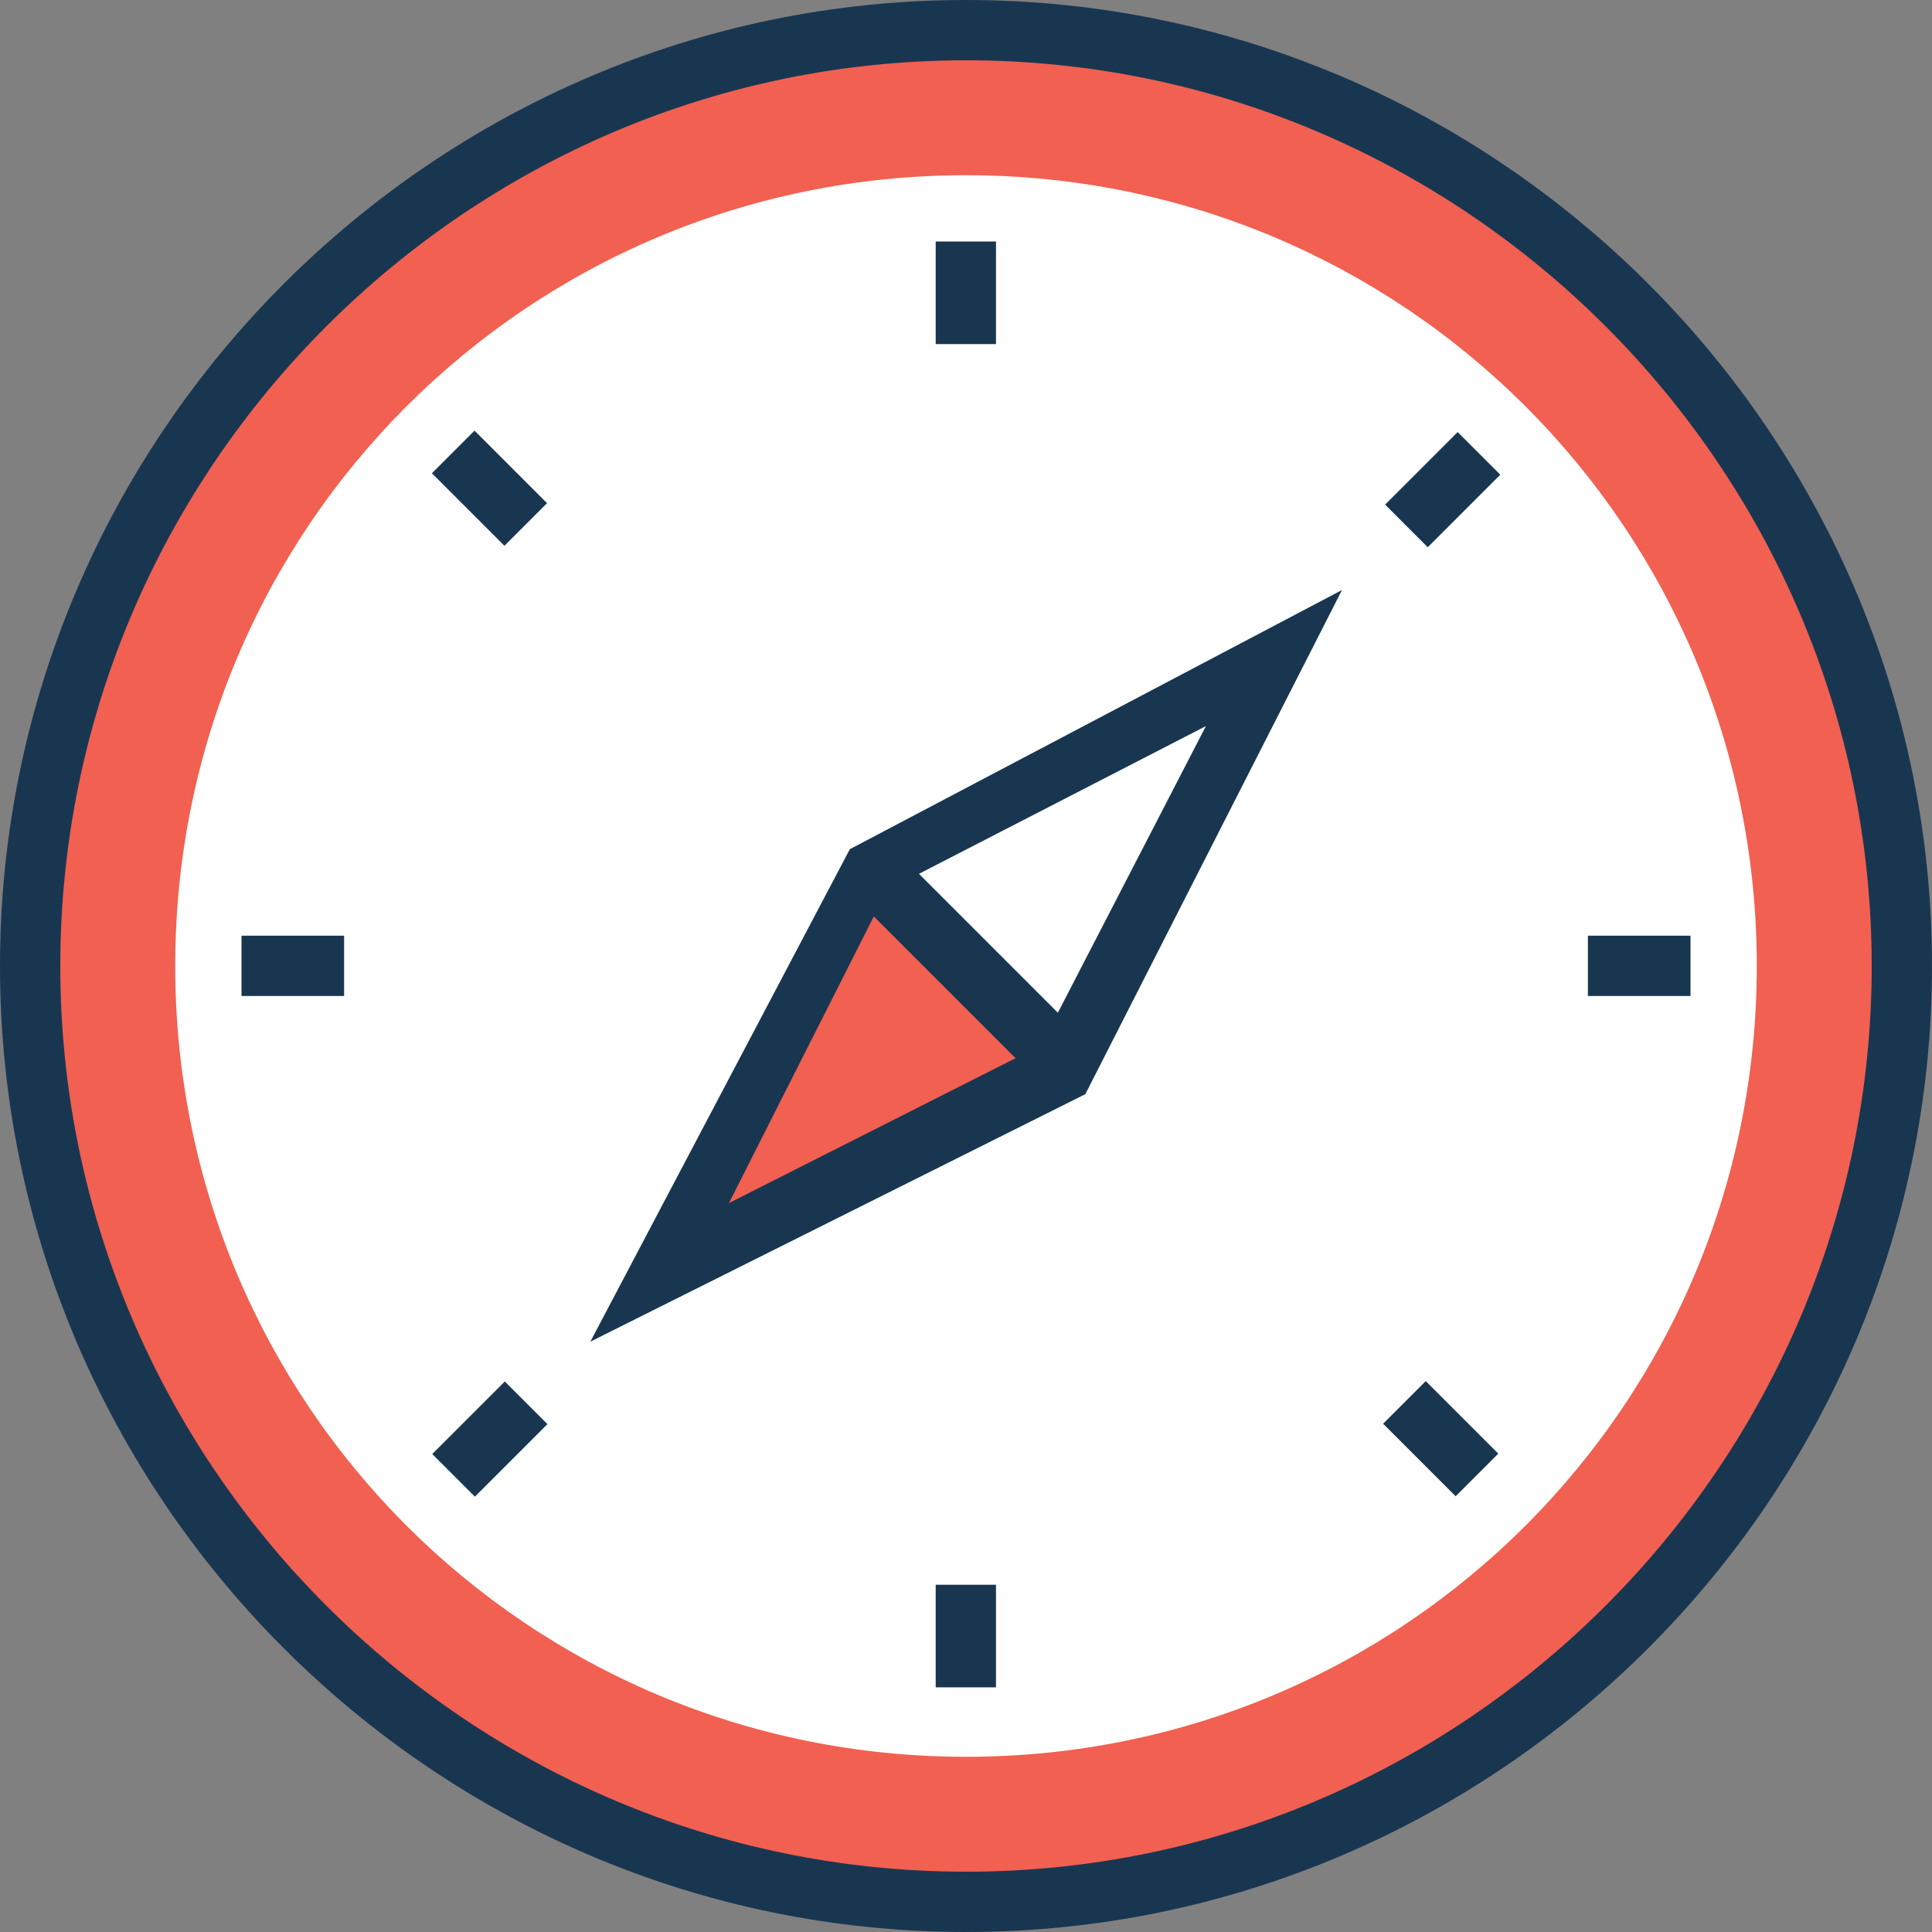 <?xml version="1.0" encoding="iso-8859-1"?>
<!-- Generator: Adobe Illustrator 19.0.0, SVG Export Plug-In . SVG Version: 6.00 Build 0)  -->
<svg version="1.1" id="Layer_1" xmlns="http://www.w3.org/2000/svg" xmlns:xlink="http://www.w3.org/1999/xlink" x="0px" y="0px"
	 viewBox="0 0 395.636 395.636" style="enable-background:new 0 0 395.636 395.636;" xml:space="preserve">
<rect x="0" y="0" width="395.636" height="395.636" fill="#808080" stroke="none"/>
<path style="fill:#F16051;" d="M197.818,389.43L197.818,389.43c-105.697,0-191.612-85.915-191.612-191.612l0,0
	C6.206,92.121,92.121,6.206,197.818,6.206l0,0c105.697,0,191.612,85.915,191.612,191.612l0,0
	C389.43,303.515,303.515,389.43,197.818,389.43z"/>
<path style="fill:#193651;" d="M197.818,395.636C89.018,395.636,0,306.618,0,197.818S89.018,0,197.818,0
	s197.818,89.018,197.818,197.818S306.618,395.636,197.818,395.636z M197.818,12.347c-102.012,0-185.471,83.459-185.471,185.471
	s83.459,185.471,185.471,185.471s185.471-83.459,185.471-185.471S299.83,12.347,197.818,12.347z"/>
<path style="fill:#FFFFFF;" d="M197.818,359.758c-89.665,0-161.939-72.275-161.939-161.939S108.154,35.879,197.818,35.879
	s161.939,72.275,161.939,161.939S287.483,359.758,197.818,359.758z"/>
<g>
	<rect x="191.612" y="49.455" style="fill:#193651;" width="12.347" height="21.01"/>
	<rect x="191.612" y="324.525" style="fill:#193651;" width="12.347" height="21.01"/>
	<rect x="325.172" y="191.612" style="fill:#193651;" width="21.01" height="12.347"/>
	<rect x="49.455" y="191.612" style="fill:#193651;" width="21.01" height="12.347"/>
	
		<rect x="289.284" y="89.809" transform="matrix(0.707 0.707 -0.707 0.707 157.47 -179.539)" style="fill:#193651;" width="12.347" height="21.01"/>
	
		<rect x="94.115" y="284.233" transform="matrix(0.707 0.707 -0.707 0.707 237.785 15.412)" style="fill:#193651;" width="12.347" height="21.01"/>
	
		<rect x="284.525" y="288.501" transform="matrix(0.707 0.707 -0.707 0.707 294.778 -122.309)" style="fill:#193651;" width="21.01" height="12.347"/>
	
		<rect x="89.732" y="93.781" transform="matrix(-0.707 -0.707 0.707 -0.707 100.436 241.512)" style="fill:#193651;" width="21.01" height="12.347"/>
</g>
<path style="fill:#FFFFFF;" d="M218.828,217.6l42.02-82.812l-82.812,42.02v0.646l40.21,40.21
	C218.246,218.246,218.246,218.246,218.828,217.6z"/>
<path style="fill:#F16051;" d="M177.131,177.713l-42.02,82.812l82.812-42.02v-0.646l-40.21-40.21
	C177.713,177.131,177.713,177.131,177.131,177.713z"/>
<path style="fill:#193651;" d="M274.812,120.824l-100.784,53.075l-53.139,100.848l101.366-50.683L274.812,120.824z M246.949,148.687
	l-30.319,58.699l-28.444-28.444L246.949,148.687z M149.269,246.368l29.673-58.699l29.026,29.026L149.269,246.368z"/>
<g>
</g>
<g>
</g>
<g>
</g>
<g>
</g>
<g>
</g>
<g>
</g>
<g>
</g>
<g>
</g>
<g>
</g>
<g>
</g>
<g>
</g>
<g>
</g>
<g>
</g>
<g>
</g>
<g>
</g>
</svg>
